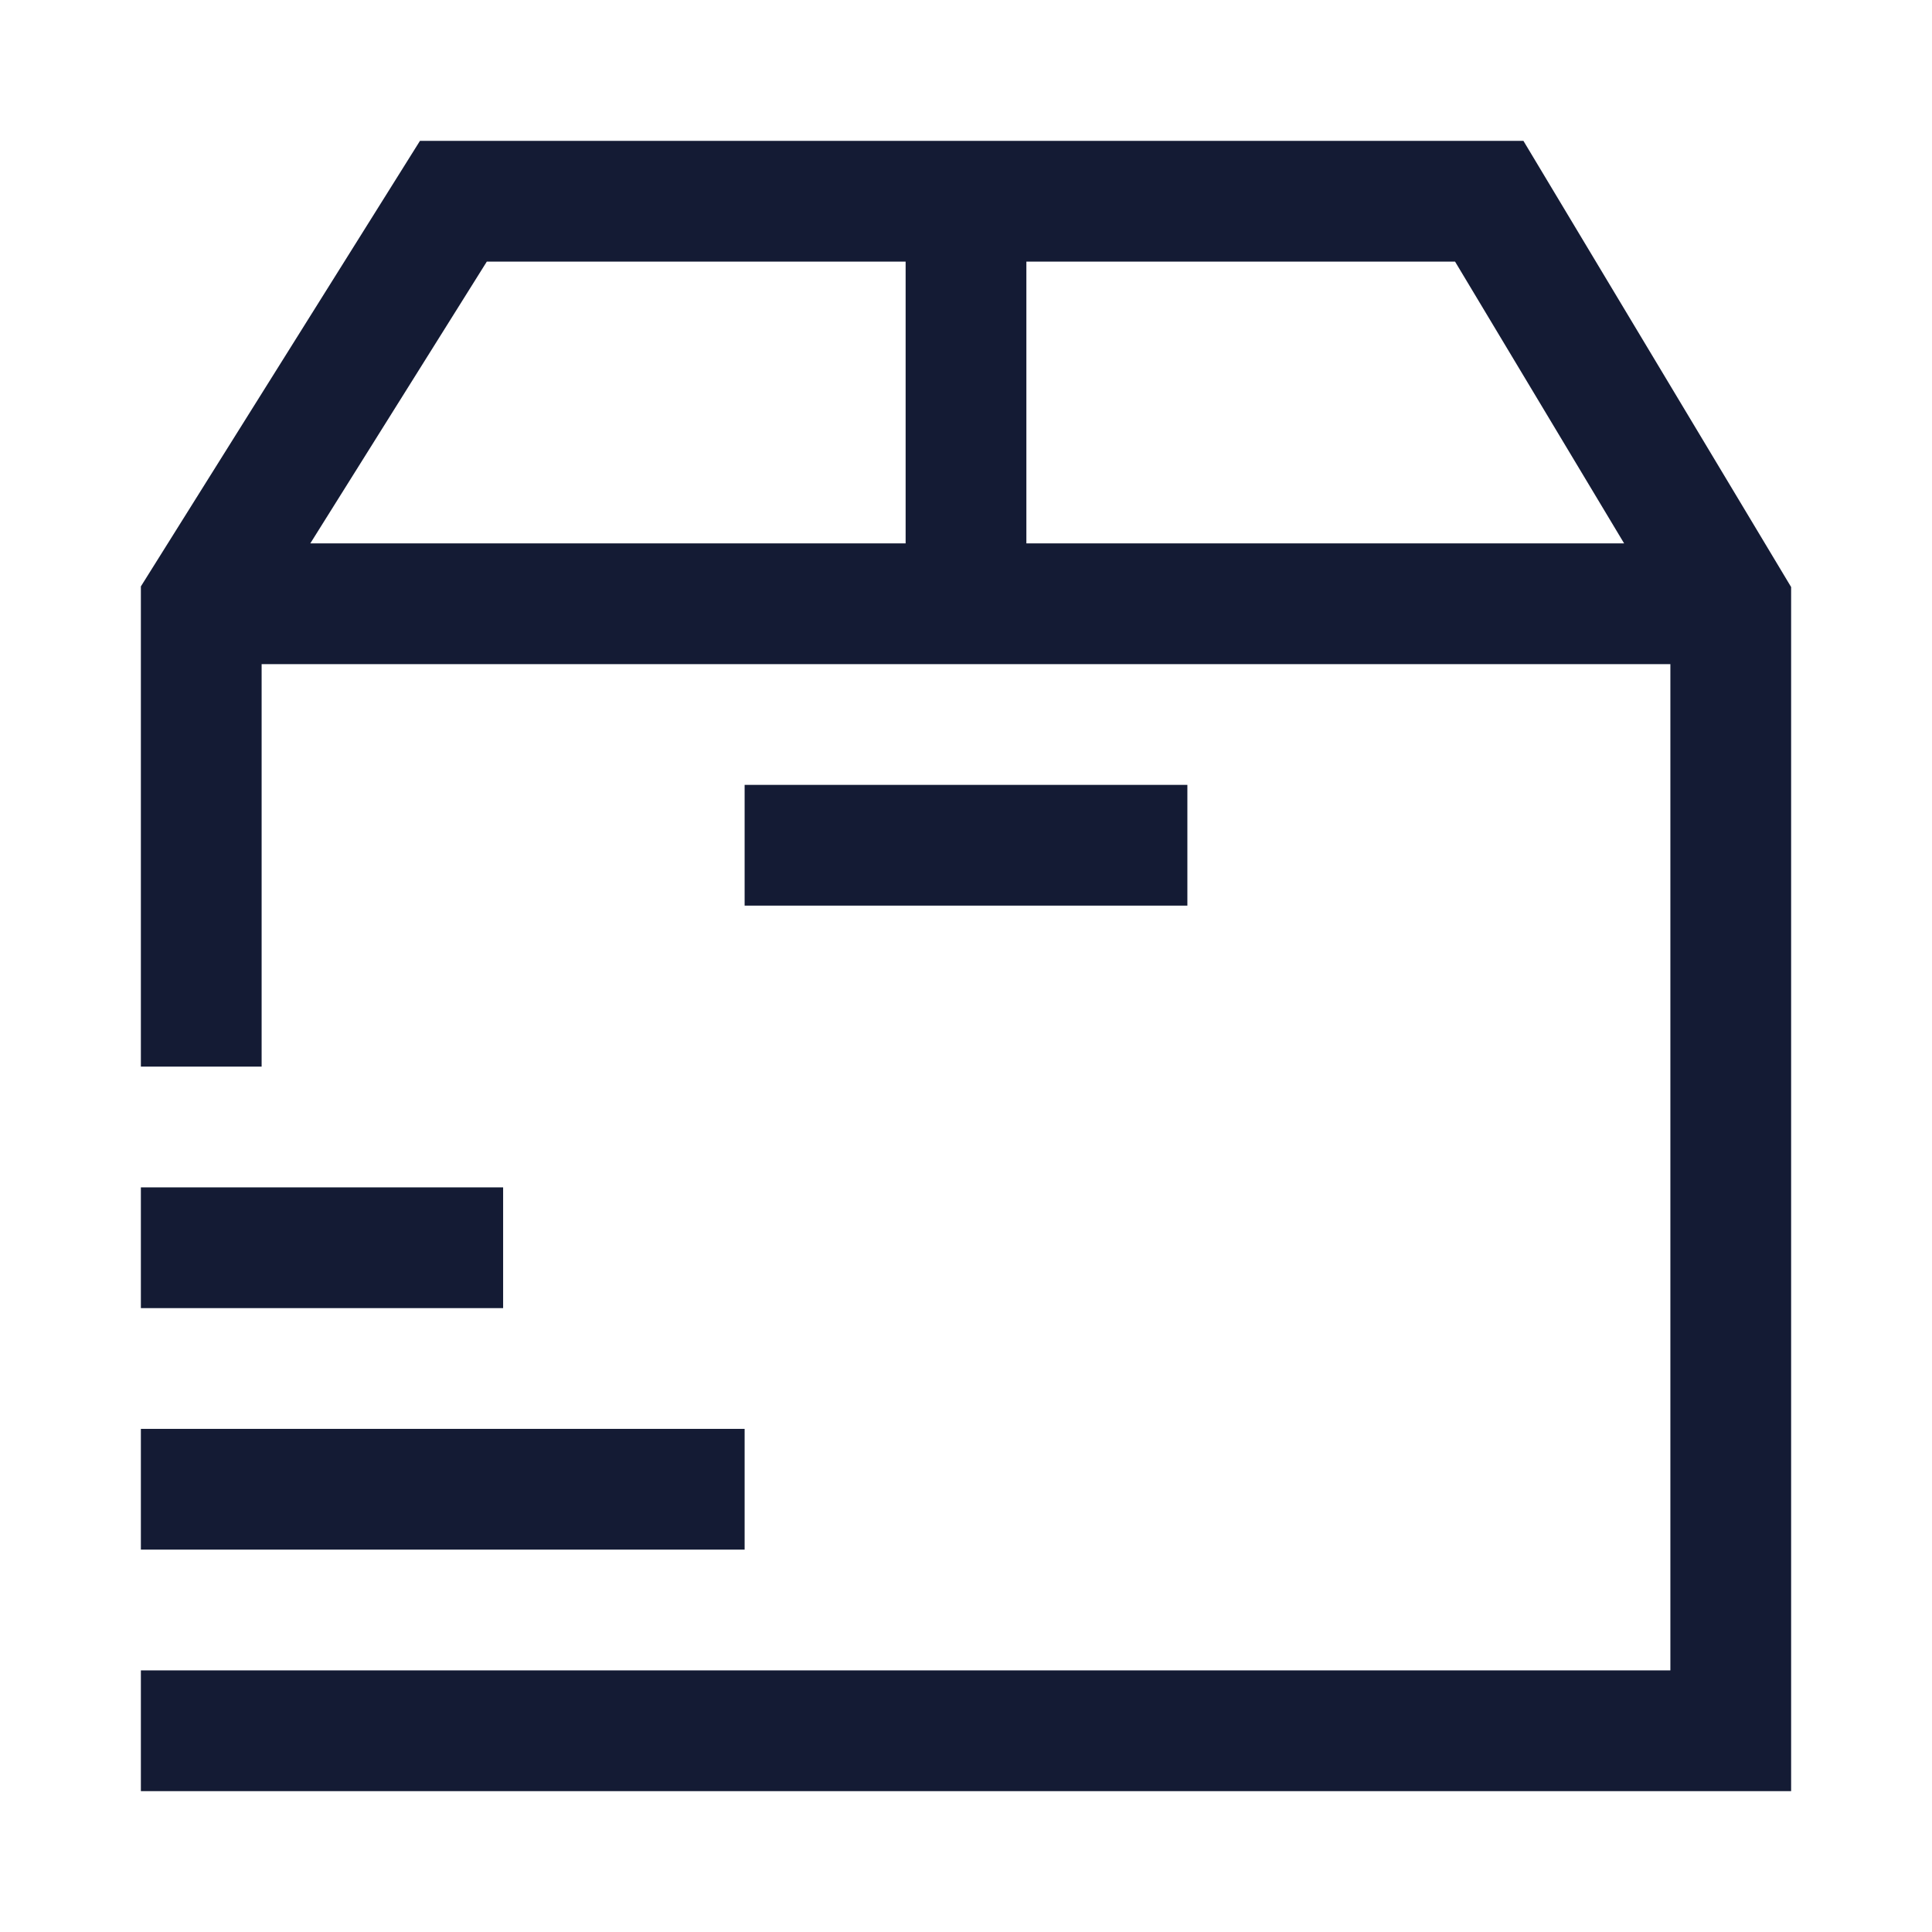 <svg width="24" height="24" viewBox="0 0 24 24" fill="none" xmlns="http://www.w3.org/2000/svg">
<path d="M2.5 21.5H21.5V7.5L18.5 2.5H5.632L2.5 7.5V12.5M3 7.5H21M12 7.5V2.5" stroke="#141B34" stroke-width="1.5" stroke-linecap="square"/>
<path d="M10 10.5H14" stroke="#141B34" stroke-width="1.5" stroke-linecap="square"/>
<path d="M2.5 15.5H5.5M2.5 18.5H8.5" stroke="#141B34" stroke-width="1.5" stroke-linecap="square"/>
</svg>
